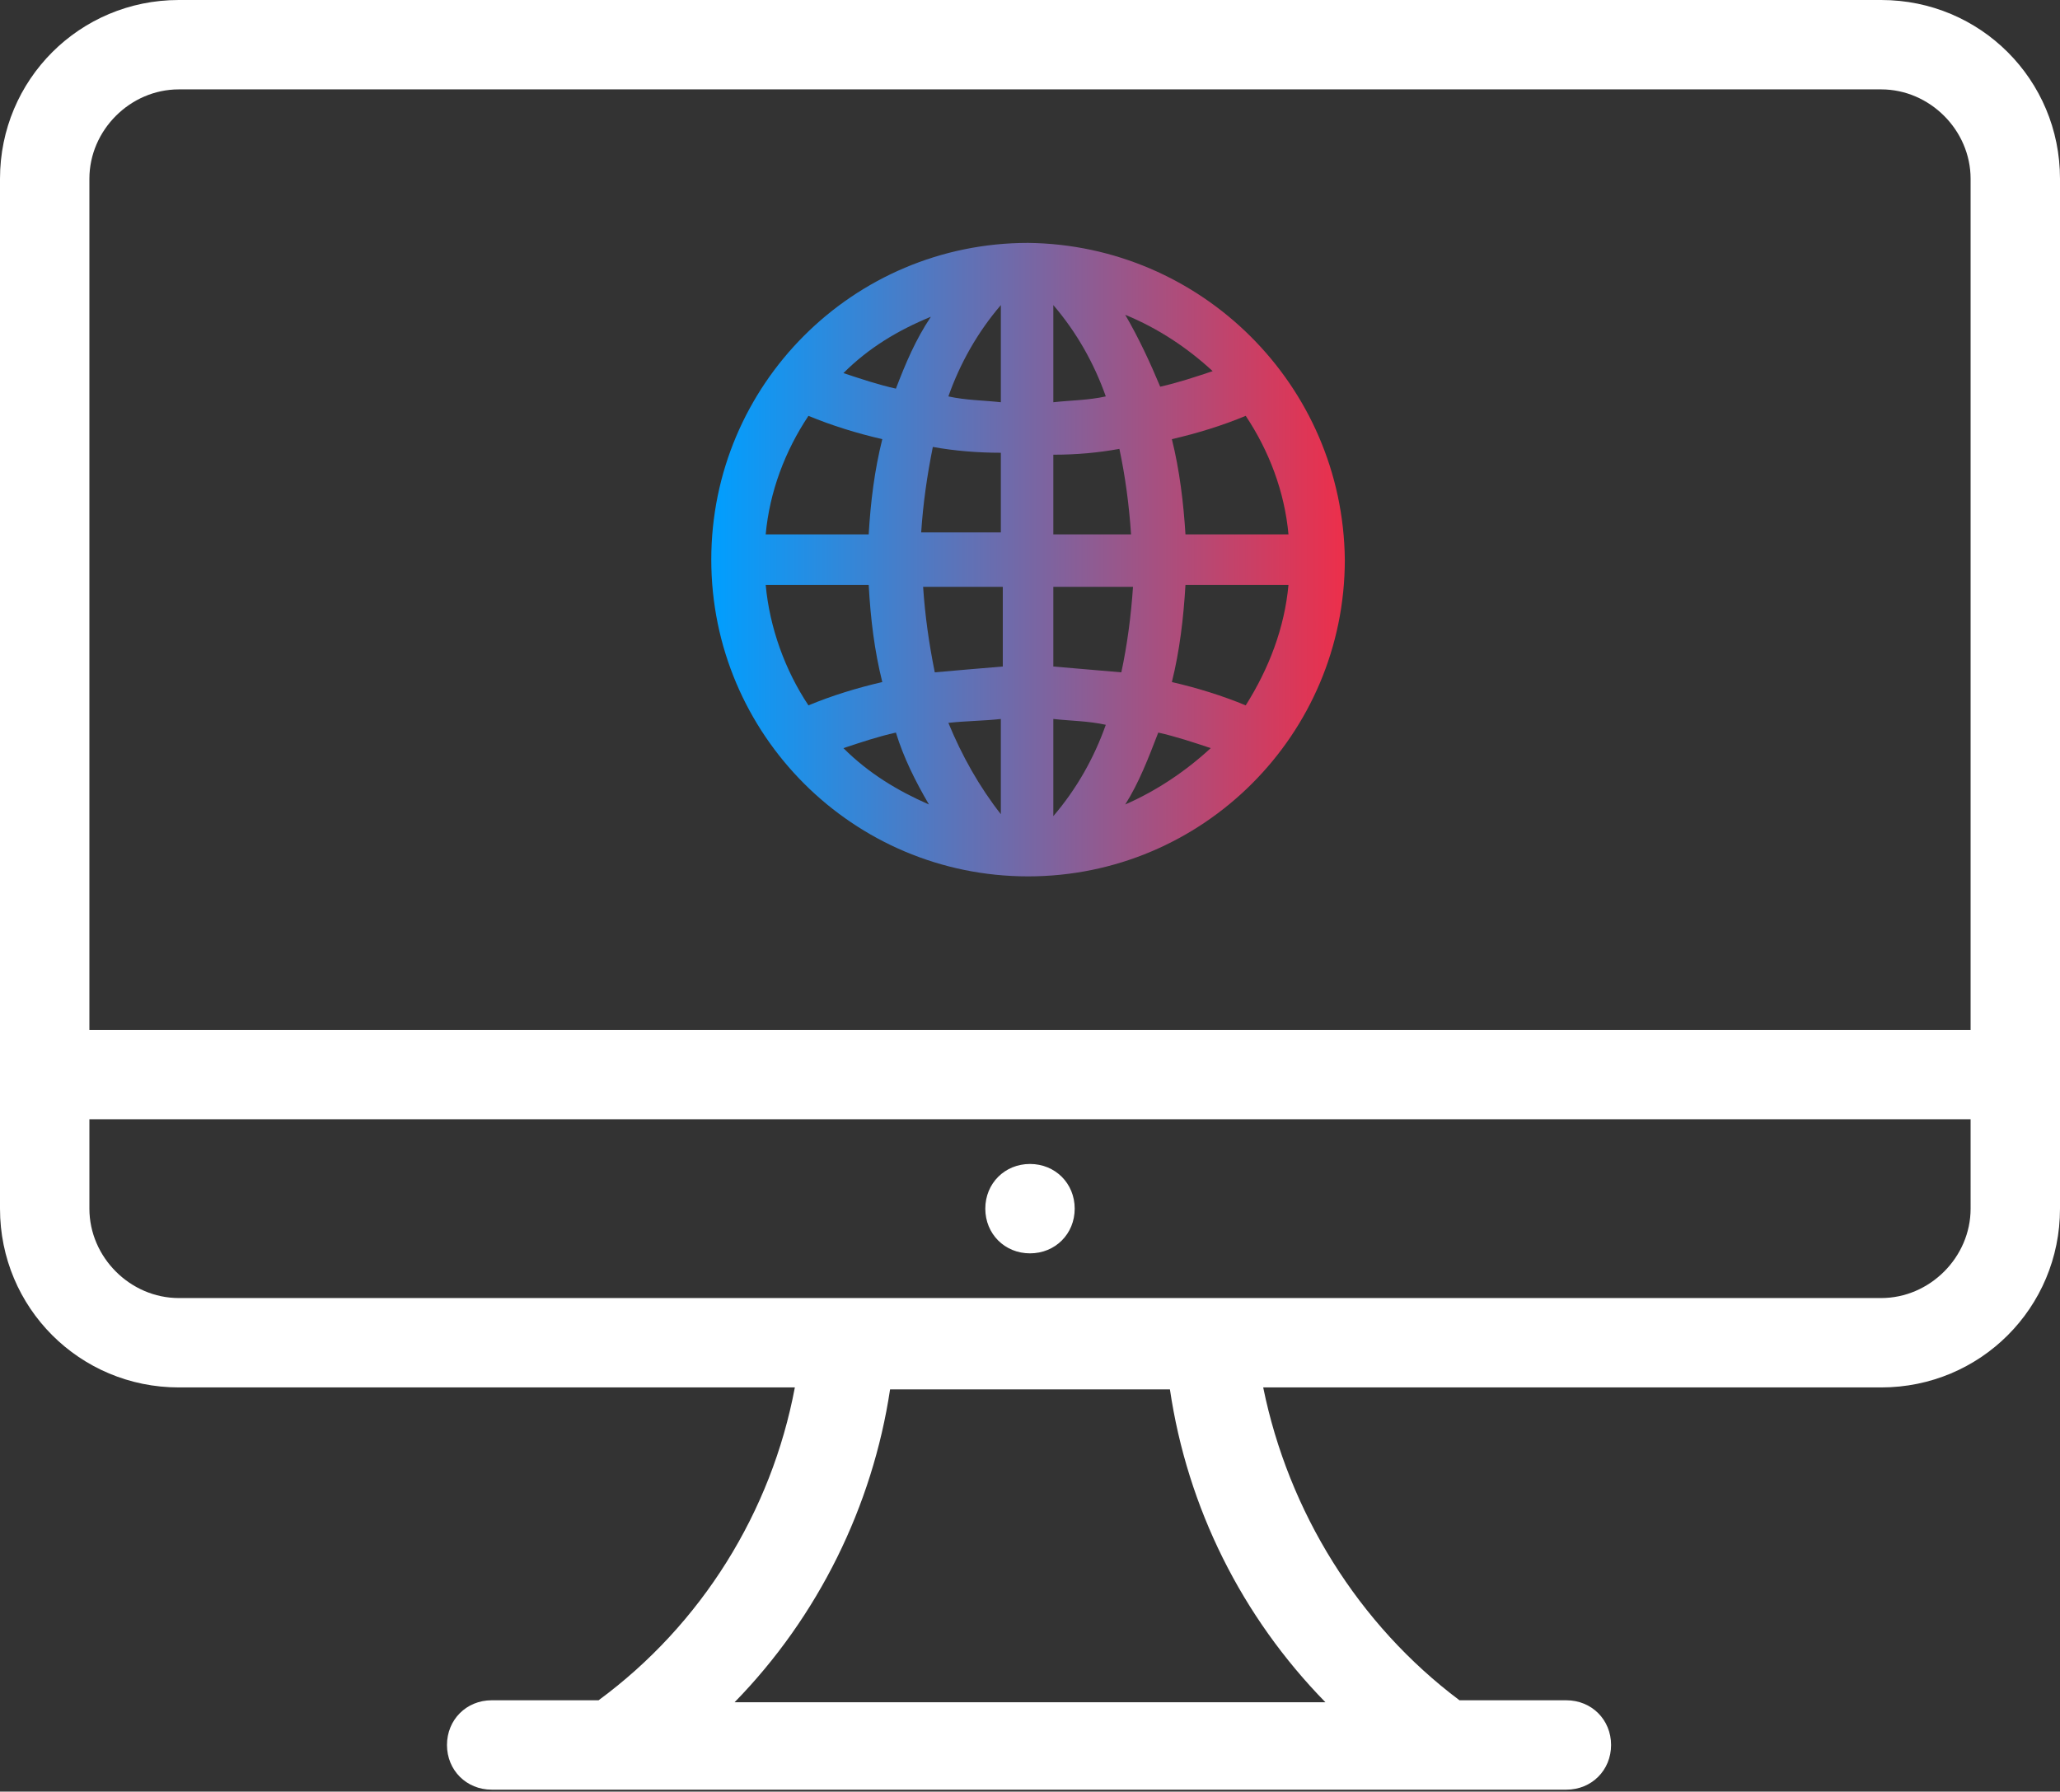 <?xml version="1.0" encoding="utf-8"?>
<!-- Generator: Adobe Illustrator 22.0.0, SVG Export Plug-In . SVG Version: 6.00 Build 0)  -->
<svg version="1.1" id="Layer_1" xmlns="http://www.w3.org/2000/svg" xmlns:xlink="http://www.w3.org/1999/xlink" x="0px" y="0px"
	 viewBox="0 0 106 92.2" style="enable-background:new 0 0 106 92.2;" xml:space="preserve">
<rect x="0" y="0" width="106" height="92.2" fill="#333333" stroke="none"/>
<style type="text/css">
	.st0{fill:url(#SVGID_1_);}
	.st1{fill:#FFFFFF;}
</style>
<title>web</title>
<linearGradient id="SVGID_1_" gradientUnits="userSpaceOnUse" x1="36.6" y1="65.2" x2="69.14" y2="65.2" gradientTransform="matrix(1 0 0 -1 0 94)">
	<stop  offset="0" style="stop-color:#009FFF"/>
	<stop  offset="1" style="stop-color:#EC2F4B"/>
</linearGradient>
<path class="st0" d="M52.9,12.5c-9,0-16.3,7.3-16.3,16.3s7.3,16.3,16.3,16.3s16.3-7.3,16.3-16.3l0,0C69.1,19.8,61.8,12.6,52.9,12.5z
	 M54.2,34.3v-4.1h4.1c-0.1,1.5-0.3,3-0.6,4.4C56.5,34.5,55.4,34.4,54.2,34.3z M56.9,37.3c-0.6,1.7-1.5,3.3-2.7,4.7v-5
	C55.1,37.1,56,37.1,56.9,37.3z M54.2,27.5v-4.1c1.2,0,2.3-0.1,3.4-0.3c0.3,1.4,0.5,2.9,0.6,4.4H54.2z M54.2,20.7v-5
	c1.2,1.4,2.1,3,2.7,4.7C56,20.6,55.1,20.6,54.2,20.7L54.2,20.7z M57.9,16.2c1.7,0.7,3.2,1.7,4.5,2.9c-0.9,0.3-1.8,0.6-2.7,0.8
	C59.2,18.7,58.6,17.4,57.9,16.2L57.9,16.2z M48.1,34.6c-0.3-1.5-0.5-2.9-0.6-4.4h4.1v4.1C50.4,34.4,49.2,34.5,48.1,34.6z M51.5,37
	v4.9c-1.1-1.4-2-3-2.7-4.7C49.7,37.1,50.6,37.1,51.5,37z M47.4,27.4c0.1-1.5,0.3-2.9,0.6-4.4c1.1,0.2,2.3,0.3,3.5,0.3v4.1H47.4z
	 M48.8,20.4c0.6-1.7,1.5-3.3,2.7-4.7v5C50.6,20.6,49.7,20.6,48.8,20.4L48.8,20.4z M46.1,20c-0.9-0.2-1.8-0.5-2.7-0.8
	c1.3-1.3,2.8-2.2,4.5-2.9C47.1,17.5,46.6,18.7,46.1,20z M45.4,22.6c-0.4,1.6-0.6,3.2-0.7,4.9h-5.3c0.2-2.2,1-4.3,2.2-6.1
	C42.8,21.9,44.1,22.3,45.4,22.6L45.4,22.6z M45.4,35.1c-1.3,0.3-2.6,0.7-3.8,1.2c-1.2-1.8-2-4-2.2-6.2h5.3
	C44.8,31.9,45,33.5,45.4,35.1L45.4,35.1z M46.1,37.7c0.4,1.3,1,2.5,1.7,3.7c-1.6-0.7-3.1-1.6-4.4-2.9C44.3,38.2,45.2,37.9,46.1,37.7
	L46.1,37.7z M59.6,37.7c0.9,0.2,1.8,0.5,2.7,0.8c-1.3,1.2-2.8,2.2-4.4,2.9C58.6,40.3,59.1,39,59.6,37.7L59.6,37.7z M60.3,35.1
	c0.4-1.6,0.6-3.3,0.7-5h5.3c-0.2,2.2-1,4.3-2.2,6.2C62.9,35.8,61.6,35.4,60.3,35.1L60.3,35.1z M61,27.5c-0.1-1.6-0.3-3.3-0.7-4.9
	c1.3-0.3,2.6-0.7,3.8-1.2c1.2,1.8,2,3.9,2.2,6.1H61z"/>
<path class="st1" d="M96.8,71.4H65c1.3,6.4,4.9,12.2,10.1,16.1h5.5c1.3,0,2.3,1,2.3,2.3s-1,2.3-2.3,2.3H25.3c-1.3,0-2.3-1-2.3-2.3
	s1-2.3,2.3-2.3h5.5c5.3-3.9,8.9-9.7,10.1-16.1H9.2c-5.1,0-9.2-4.1-9.2-9.2v-53C0,4.1,4.1,0,9.2,0h87.6c5.1,0,9.2,4.1,9.2,9.2v53
	C106,67.3,101.9,71.4,96.8,71.4z M37.8,87.6h30.4c-4.3-4.4-7.1-10-8-16.1H45.8C44.9,77.5,42.1,83.2,37.8,87.6L37.8,87.6z M101.4,9.2
	c0-2.5-2.1-4.6-4.6-4.6l0,0H9.2c-2.5,0-4.6,2.1-4.6,4.6l0,0V53h96.8V9.2z M101.4,57.6H4.6v4.6c0,2.5,2.1,4.6,4.6,4.6l0,0h87.6
	c2.5,0,4.6-2.1,4.6-4.6l0,0L101.4,57.6z M53,64.5c-1.3,0-2.3-1-2.3-2.3s1-2.3,2.3-2.3s2.3,1,2.3,2.3S54.3,64.5,53,64.5L53,64.5z"/>
</svg>
